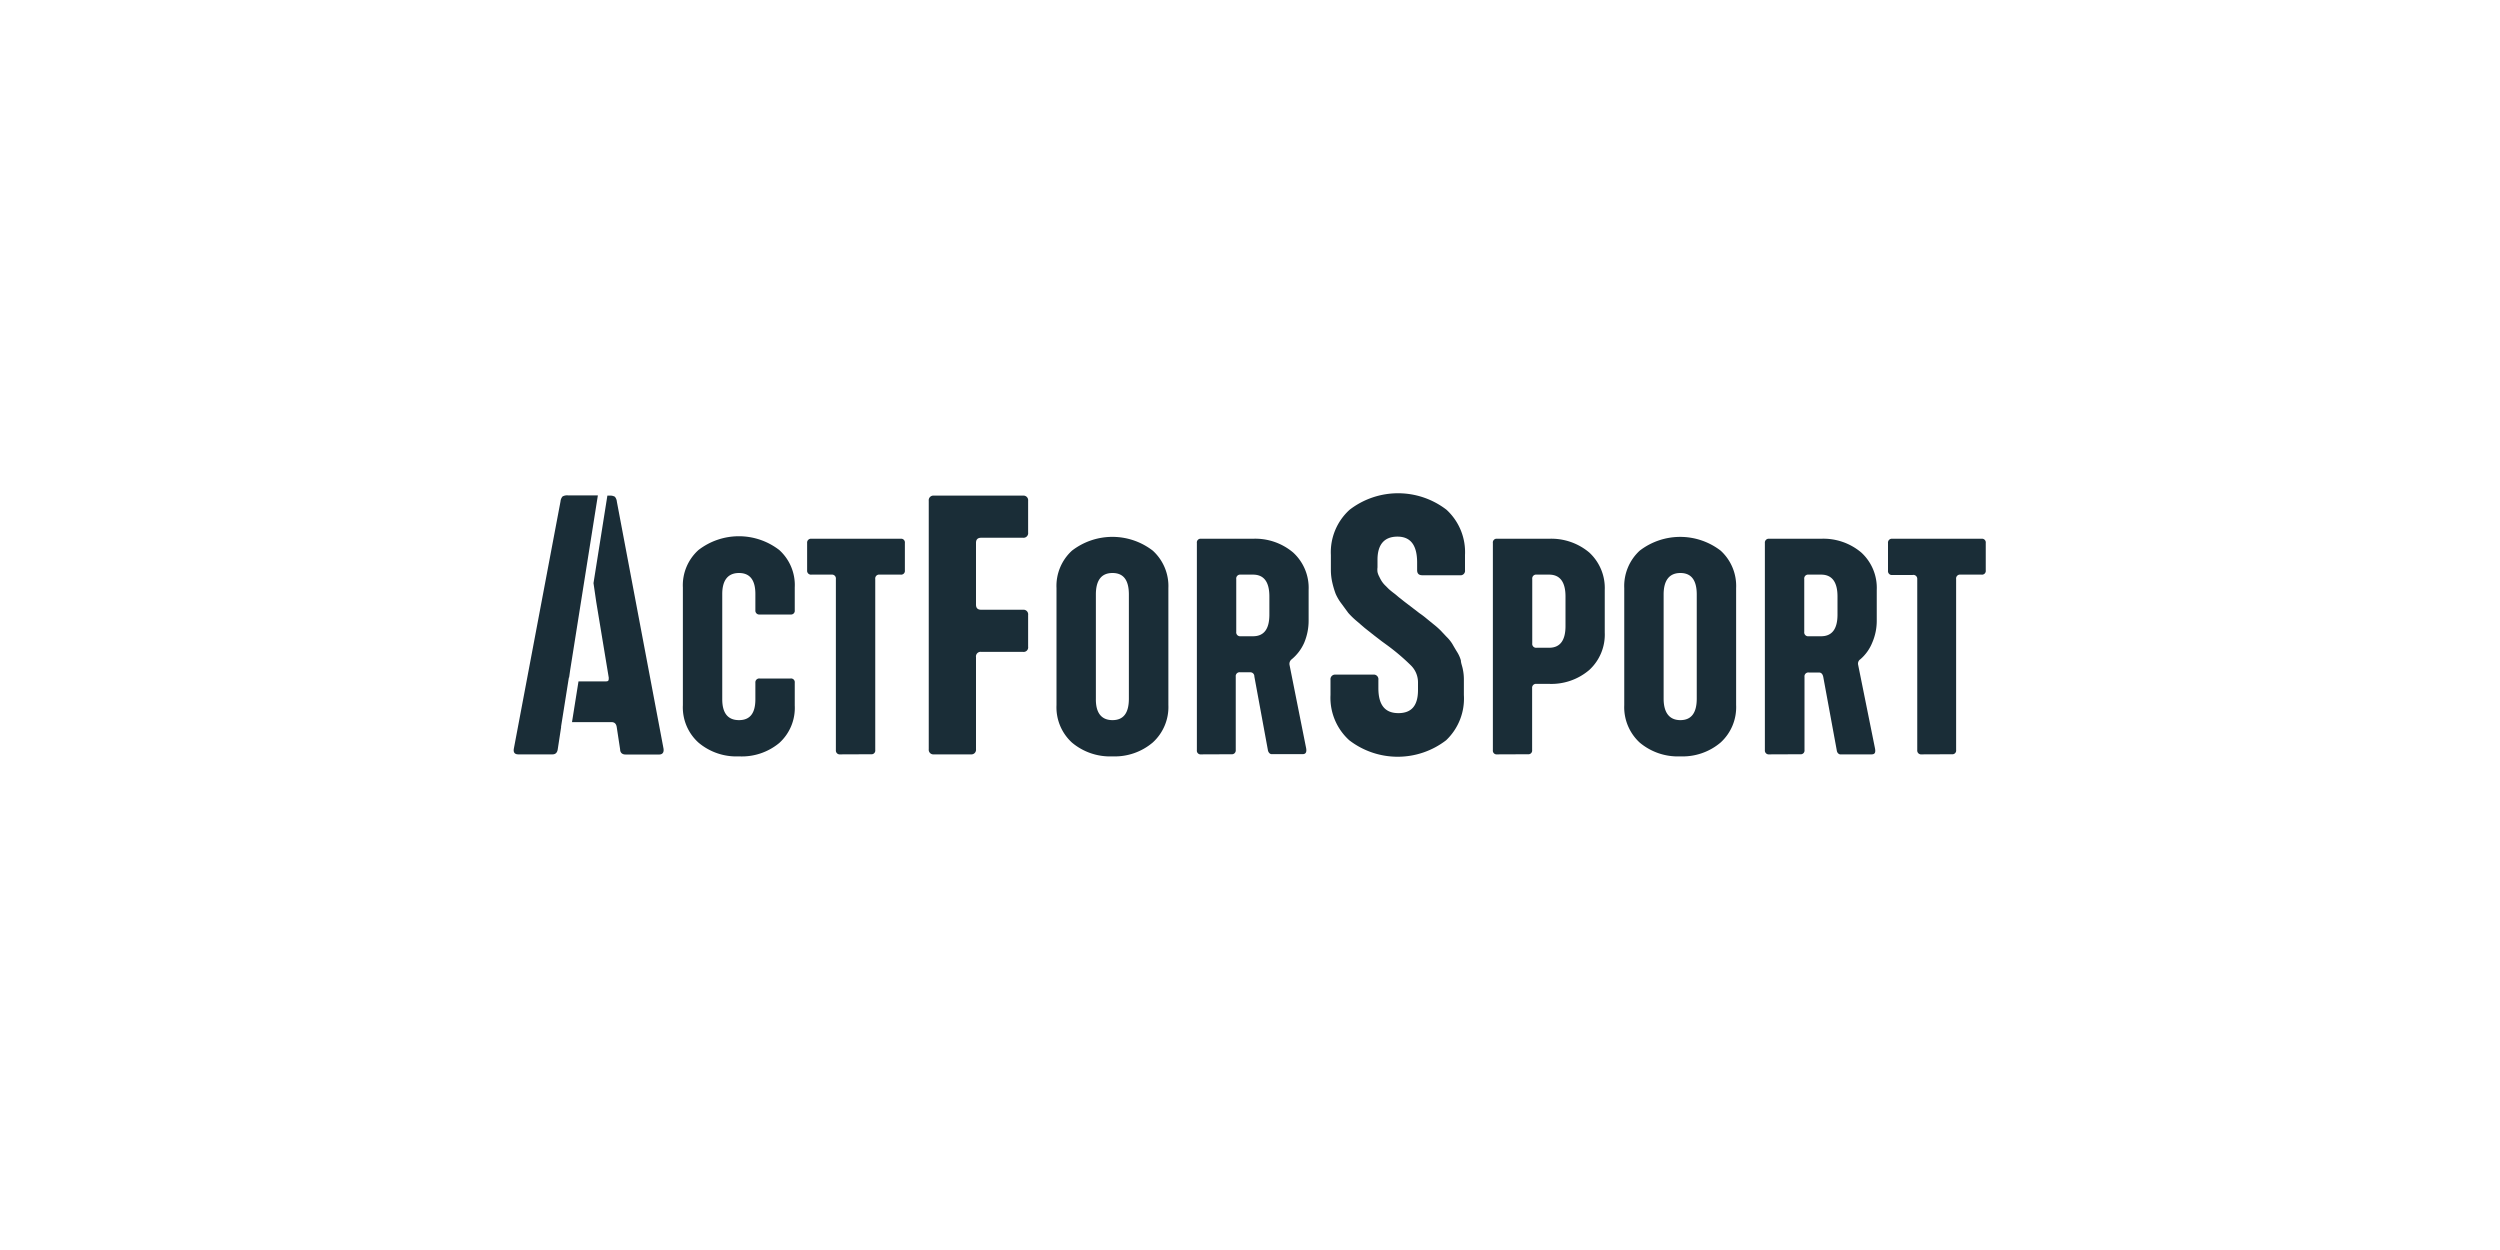 <svg id="Calque_1" data-name="Calque 1" xmlns="http://www.w3.org/2000/svg" viewBox="0 0 200 100"><defs><style>.cls-1{fill:#1a2d37;}</style></defs><path class="cls-1" d="M59.12,60.51a4.69,4.69,0,0,1-3.24-1.1,3.79,3.79,0,0,1-1.25-3V47a3.79,3.79,0,0,1,1.25-3,5.29,5.29,0,0,1,6.46,0,3.78,3.78,0,0,1,1.24,3v1.82a.3.3,0,0,1-.34.34H60.78a.31.31,0,0,1-.35-.34V47.52c0-1.12-.44-1.68-1.31-1.68s-1.34.56-1.34,1.68v8.42c0,1.11.45,1.67,1.34,1.67s1.31-.56,1.31-1.67V54.62a.31.31,0,0,1,.35-.34h2.46a.3.3,0,0,1,.34.34v1.82a3.78,3.78,0,0,1-1.24,3A4.69,4.69,0,0,1,59.12,60.51Z"/><path class="cls-1" d="M67.22,60.35a.31.31,0,0,1-.35-.34V46.32a.31.31,0,0,0-.34-.35H64.92a.31.31,0,0,1-.35-.34V43.44a.31.31,0,0,1,.35-.34h7.13a.3.3,0,0,1,.34.34v2.19a.3.3,0,0,1-.34.34H70.37a.31.31,0,0,0-.35.35V60a.3.3,0,0,1-.34.34Z"/><path class="cls-1" d="M74.71,60.35a.37.37,0,0,1-.41-.41V40.06a.37.37,0,0,1,.41-.41h7.13a.37.37,0,0,1,.41.41V42.6a.37.37,0,0,1-.41.42H78.5c-.28,0-.42.13-.42.41v4.94c0,.28.14.41.42.41h3.34a.37.37,0,0,1,.41.42v2.54a.36.36,0,0,1-.41.41H78.5a.37.37,0,0,0-.42.42v7.37a.37.37,0,0,1-.41.41Z"/><path class="cls-1" d="M89,60.51a4.73,4.73,0,0,1-3.24-1.1,3.82,3.82,0,0,1-1.24-3V47.05a3.82,3.82,0,0,1,1.24-3,5.29,5.29,0,0,1,6.46,0,3.83,3.83,0,0,1,1.25,3V56.4a3.83,3.83,0,0,1-1.25,3A4.69,4.69,0,0,1,89,60.51Zm0-2.9c.88,0,1.31-.57,1.31-1.72V47.56c0-1.15-.43-1.72-1.31-1.72s-1.33.57-1.33,1.72v8.33C87.65,57,88.09,57.61,89,57.61Z"/><path class="cls-1" d="M96.09,60.35a.3.3,0,0,1-.34-.34V43.44a.3.3,0,0,1,.34-.34h4.14a4.69,4.69,0,0,1,3.22,1.1,3.83,3.83,0,0,1,1.24,3v2.46a4.56,4.56,0,0,1-.35,1.75,3.59,3.59,0,0,1-1,1.33.46.46,0,0,0-.18.44l1.33,6.67q.09.48-.27.48h-2.53a.3.3,0,0,1-.15-.09.45.45,0,0,1-.11-.24l-1.08-5.87c0-.23-.16-.35-.34-.35h-.81a.31.31,0,0,0-.34.35V60a.31.31,0,0,1-.35.34Zm3.15-9.45h1c.88,0,1.31-.58,1.31-1.73V47.72c0-1.16-.43-1.75-1.31-1.75h-1a.31.31,0,0,0-.34.35v4.23A.31.31,0,0,0,99.24,50.9Z"/><path class="cls-1" d="M115.69,59.22a6.35,6.35,0,0,1-7.75,0,4.58,4.58,0,0,1-1.5-3.62V54.39a.37.37,0,0,1,.41-.42h3a.37.37,0,0,1,.42.42v.66c0,1.35.53,2,1.6,2s1.57-.62,1.57-1.85v-.61a1.9,1.9,0,0,0-.56-1.35,17.13,17.13,0,0,0-2-1.69l-.33-.24-.65-.5-.72-.57-.64-.55a6.29,6.29,0,0,1-.68-.66l-.52-.71a3.81,3.81,0,0,1-.49-.82,7.16,7.16,0,0,1-.26-.87,4.61,4.61,0,0,1-.12-1V44.4a4.58,4.58,0,0,1,1.5-3.62,6.35,6.35,0,0,1,7.75,0,4.6,4.6,0,0,1,1.48,3.62v1.21a.36.36,0,0,1-.41.41h-3c-.28,0-.42-.13-.42-.41V45c0-1.38-.52-2.07-1.57-2.07s-1.6.62-1.6,1.85v.61a1.5,1.5,0,0,0,0,.37,1.4,1.4,0,0,0,.14.37,3.51,3.51,0,0,0,.18.34,2,2,0,0,0,.27.34l.32.32c.08.07.22.19.42.34s.33.28.44.36.27.22.51.4l.55.42.52.4a6.79,6.79,0,0,1,.58.44l.54.44a6.6,6.6,0,0,1,.57.5l.48.51a3,3,0,0,1,.47.58c.08.14.2.35.36.61a2.66,2.66,0,0,1,.32.7c0,.21.11.45.16.73a3.89,3.89,0,0,1,.08.83V55.6A4.6,4.6,0,0,1,115.69,59.22Z"/><path class="cls-1" d="M119.77,60.35a.3.3,0,0,1-.34-.34V43.44a.3.3,0,0,1,.34-.34h4.15a4.71,4.71,0,0,1,3.22,1.1,3.86,3.86,0,0,1,1.24,3V50.6a3.84,3.84,0,0,1-1.24,3,4.67,4.67,0,0,1-3.22,1.11h-1a.31.31,0,0,0-.35.34V60a.3.3,0,0,1-.34.34Zm3.16-8.53h1c.87,0,1.31-.58,1.31-1.73V47.72c0-1.16-.44-1.75-1.31-1.75h-1a.31.31,0,0,0-.35.35v5.15A.31.31,0,0,0,122.93,51.82Z"/><path class="cls-1" d="M134.43,60.51a4.74,4.74,0,0,1-3.25-1.1,3.85,3.85,0,0,1-1.24-3V47.05a3.85,3.85,0,0,1,1.24-3,5.31,5.31,0,0,1,6.47,0,3.82,3.82,0,0,1,1.24,3V56.4a3.82,3.82,0,0,1-1.24,3A4.69,4.69,0,0,1,134.43,60.51Zm0-2.9c.87,0,1.31-.57,1.31-1.72V47.56c0-1.15-.44-1.72-1.31-1.72s-1.34.57-1.34,1.72v8.33C133.09,57,133.54,57.61,134.43,57.61Z"/><path class="cls-1" d="M141.54,60.35a.31.31,0,0,1-.35-.34V43.44a.31.31,0,0,1,.35-.34h4.14a4.69,4.69,0,0,1,3.22,1.1,3.83,3.83,0,0,1,1.24,3v2.46a4.39,4.39,0,0,1-.36,1.75,3.46,3.46,0,0,1-.95,1.33.42.42,0,0,0-.18.44L150,59.87c.06.32,0,.48-.28.48h-2.53a.42.42,0,0,1-.15-.09.44.44,0,0,1-.1-.24l-1.08-5.87c-.05-.23-.16-.35-.35-.35h-.8a.31.31,0,0,0-.35.35V60a.3.3,0,0,1-.34.34Zm3.15-9.45h1c.87,0,1.31-.58,1.31-1.73V47.72c0-1.16-.44-1.75-1.31-1.75h-1a.31.31,0,0,0-.35.35v4.23A.31.31,0,0,0,144.69,50.9Z"/><path class="cls-1" d="M153.73,60.35a.31.31,0,0,1-.35-.34V46.32A.31.31,0,0,0,153,46h-1.61a.31.31,0,0,1-.35-.34V43.44a.31.31,0,0,1,.35-.34h7.13a.3.3,0,0,1,.34.34v2.19a.3.3,0,0,1-.34.34h-1.68a.31.31,0,0,0-.35.35V60a.3.3,0,0,1-.34.34Z"/><path class="cls-1" d="M45.53,54.2l.08-.57,2.22-14H45.44a.74.74,0,0,0-.44.09.72.72,0,0,0-.16.4L41.11,59.88c-.06.31.06.47.36.47H44.2c.24,0,.38-.14.42-.41l.27-1.77a.19.19,0,0,1,0-.07l.62-3.9Z"/><path class="cls-1" d="M53.08,59.88,49.35,40.14a.72.72,0,0,0-.16-.4.76.76,0,0,0-.44-.09h-.16l-1.11,7,.22,1.51h0l1,6.05c0,.2,0,.3-.22.3h-2.2l-.52,3.26h3.16c.24,0,.38.13.42.41l.27,1.77c0,.27.18.41.42.41h2.73C53,60.35,53.13,60.19,53.08,59.88Z"/></svg>